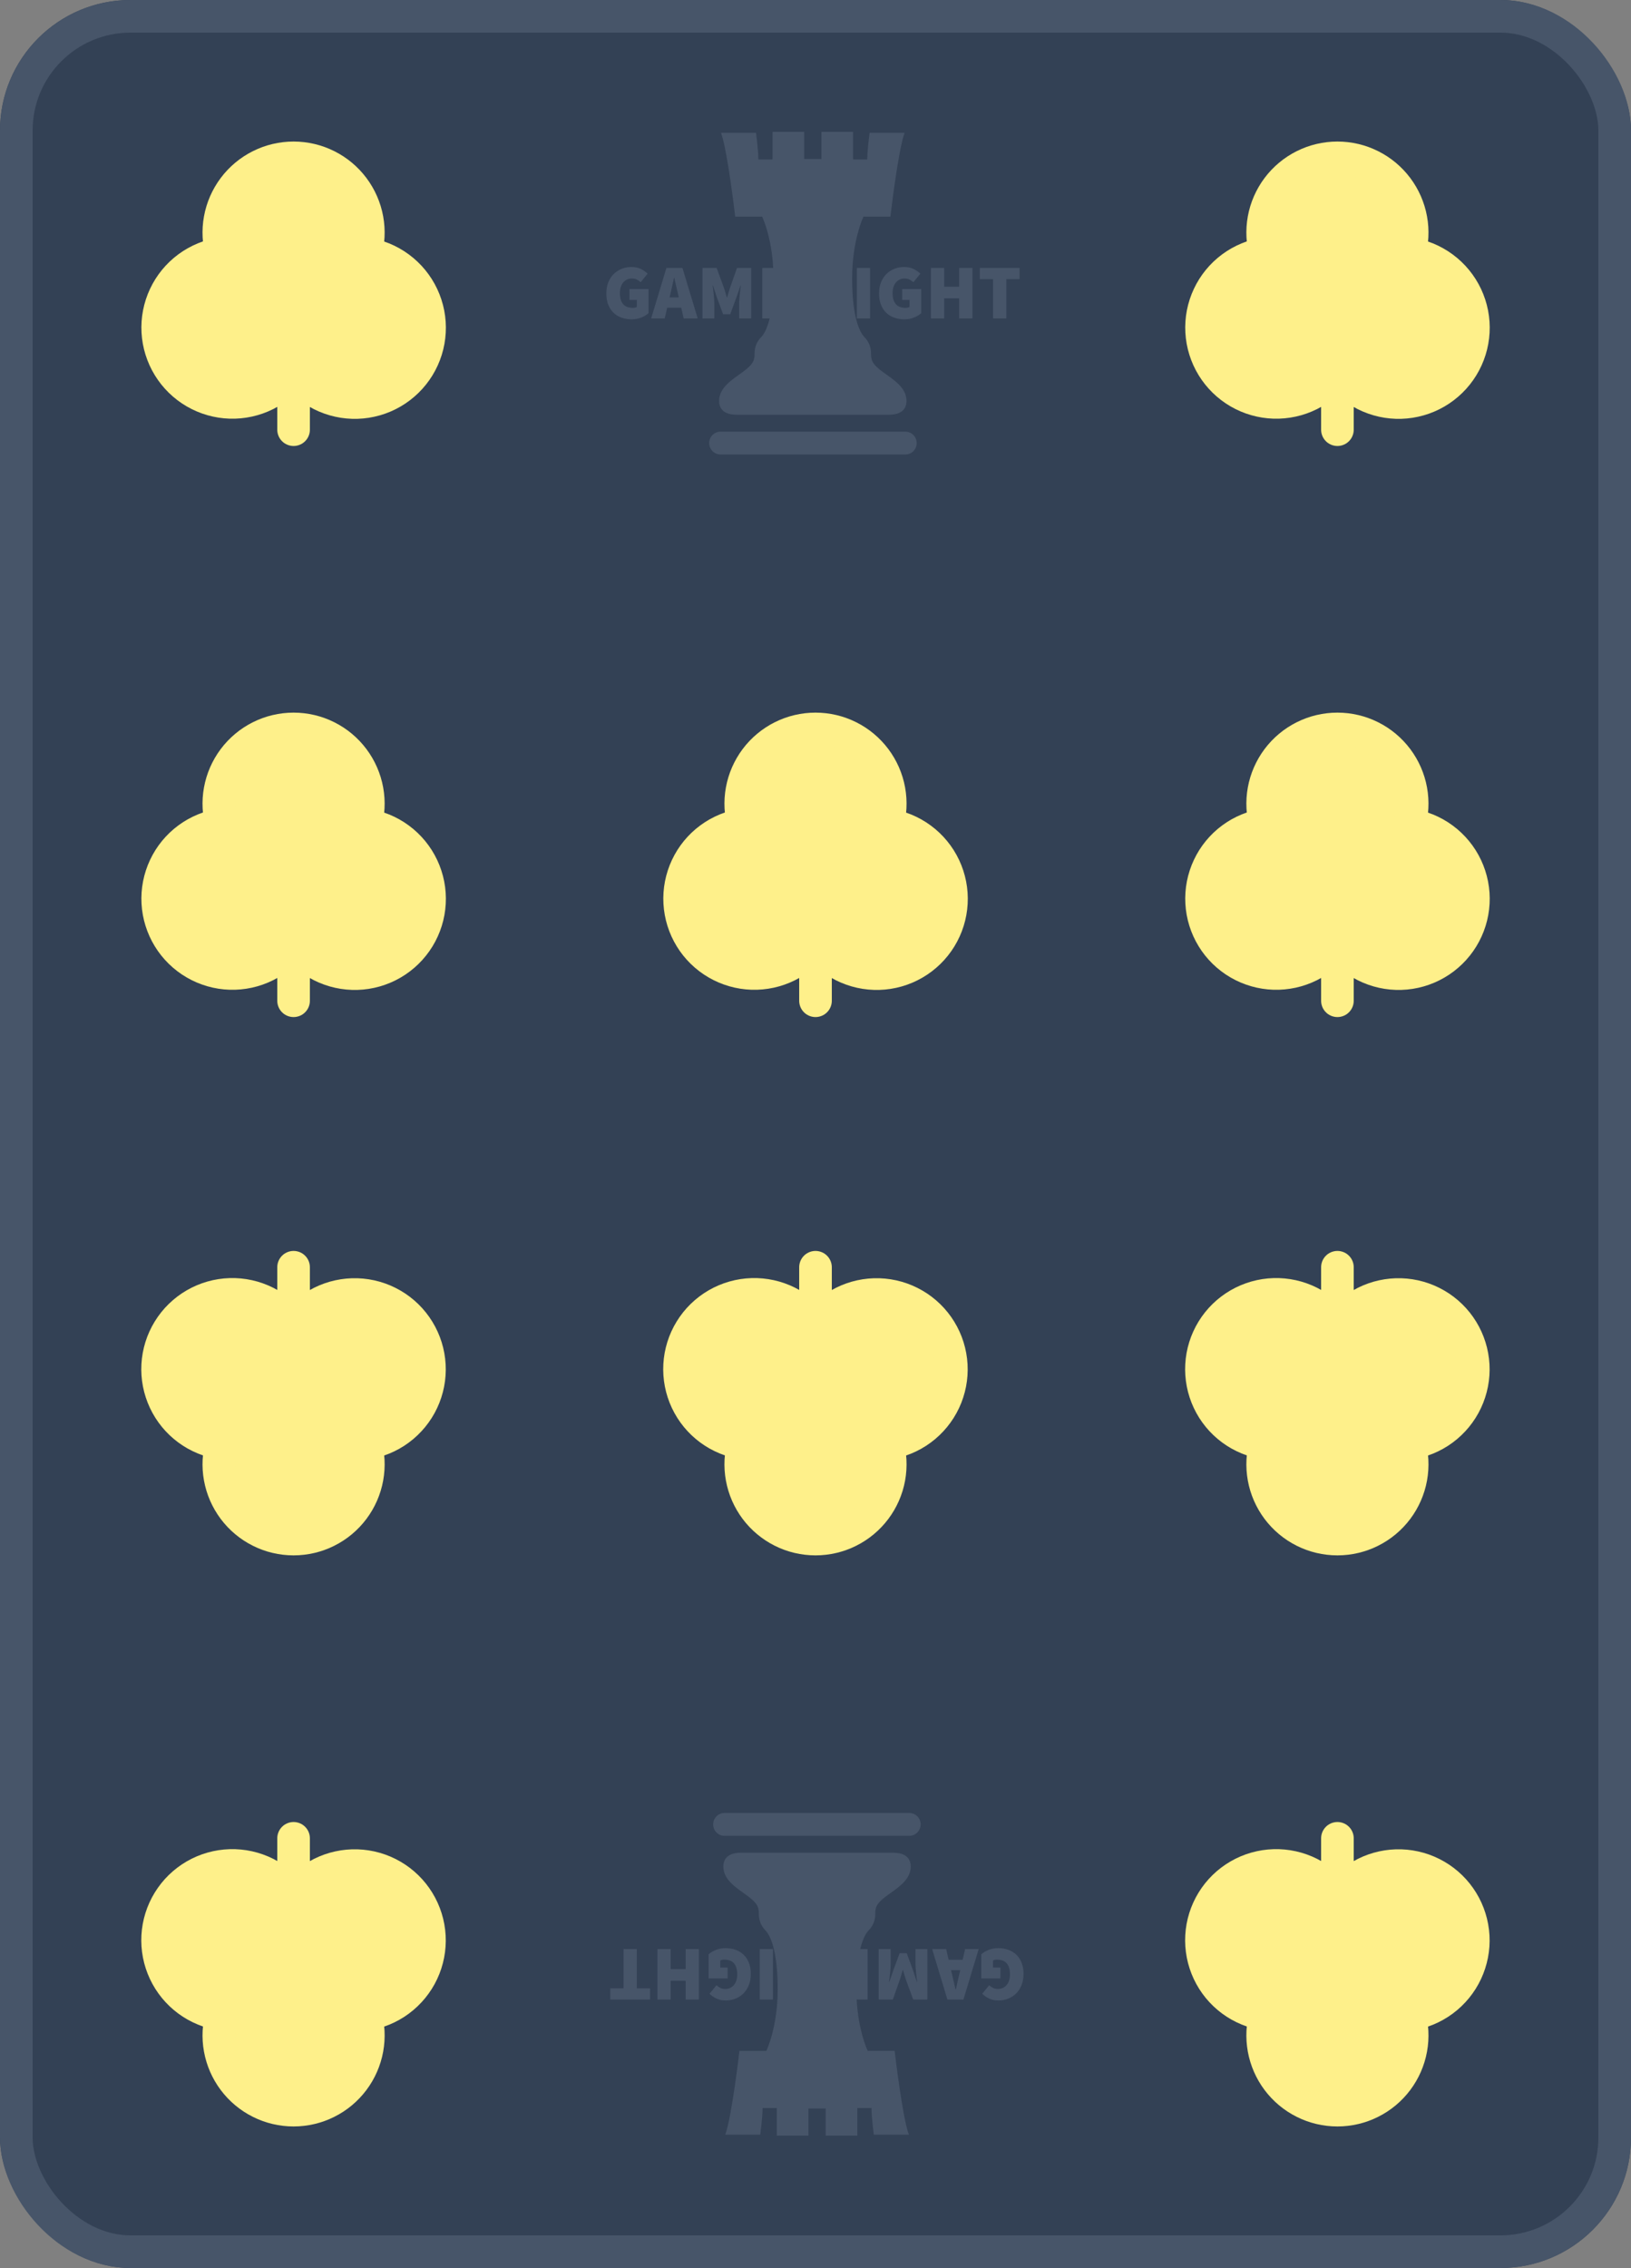 <svg width="200" height="278" viewBox="0 0 200 278" fill="none" xmlns="http://www.w3.org/2000/svg">
<rect x="0" y="0" width="200" height="278" fill="#808080" stroke="none"/>
<g clip-path="url(#clip0_139_7845)">
<rect width="200" height="278" rx="16" fill="#334155"/>
<path d="M44.8 101.083C45.199 99.717 45.273 98.277 45.019 96.877C44.764 95.477 44.187 94.155 43.333 93.017C42.48 91.878 41.372 90.954 40.099 90.318C38.827 89.681 37.423 89.35 36 89.35C34.577 89.35 33.173 89.681 31.901 90.318C30.628 90.954 29.52 91.878 28.667 93.017C27.813 94.155 27.236 95.477 26.981 96.877C26.727 98.277 26.802 99.717 27.2 101.083C25.697 101.299 24.27 101.886 23.05 102.789C21.829 103.693 20.852 104.886 20.207 106.261C19.561 107.636 19.267 109.149 19.352 110.666C19.436 112.182 19.896 113.654 20.69 114.949C21.484 116.244 22.587 117.321 23.901 118.083C25.214 118.846 26.696 119.271 28.214 119.319C29.732 119.367 31.239 119.037 32.598 118.359C33.957 117.681 35.126 116.675 36 115.433C36.872 116.679 38.04 117.688 39.399 118.369C40.758 119.051 42.265 119.384 43.785 119.338C45.305 119.292 46.789 118.869 48.104 118.107C49.42 117.344 50.525 116.267 51.321 114.971C52.116 113.676 52.577 112.203 52.661 110.685C52.746 109.167 52.451 107.651 51.804 106.276C51.158 104.9 50.179 103.706 48.956 102.803C47.733 101.899 46.305 101.314 44.8 101.1V101.083Z" fill="#FEF08A"/>
<path d="M36 115.433V122.667V115.433Z" fill="#FEF08A"/>
<path d="M36 115.433C35.126 116.675 33.957 117.681 32.598 118.359C31.239 119.037 29.732 119.367 28.214 119.319C26.696 119.271 25.214 118.846 23.901 118.083C22.587 117.321 21.484 116.244 20.69 114.949C19.896 113.654 19.436 112.182 19.352 110.666C19.267 109.149 19.561 107.636 20.207 106.261C20.852 104.886 21.829 103.693 23.05 102.789C24.27 101.886 25.697 101.299 27.2 101.083C26.802 99.717 26.727 98.277 26.981 96.877C27.236 95.477 27.813 94.155 28.667 93.017C29.52 91.878 30.628 90.954 31.901 90.318C33.173 89.681 34.577 89.35 36 89.35C37.423 89.35 38.827 89.681 40.099 90.318C41.372 90.954 42.48 91.878 43.333 93.017C44.187 94.155 44.764 95.477 45.019 96.877C45.273 98.277 45.199 99.717 44.8 101.083V101.1C46.305 101.314 47.733 101.899 48.956 102.803C50.179 103.706 51.158 104.9 51.804 106.276C52.451 107.651 52.746 109.167 52.661 110.685C52.577 112.203 52.116 113.676 51.321 114.971C50.525 116.267 49.42 117.344 48.104 118.107C46.789 118.869 45.305 119.292 43.785 119.338C42.265 119.384 40.758 119.051 39.399 118.369C38.04 117.688 36.872 116.679 36 115.433ZM36 115.433V122.667" stroke="#FEF08A" stroke-width="4" stroke-linecap="round" stroke-linejoin="round"/>
<path d="M108.8 101.083C109.198 99.717 109.273 98.277 109.019 96.877C108.764 95.477 108.187 94.155 107.333 93.017C106.479 91.878 105.372 90.954 104.099 90.318C102.827 89.681 101.423 89.35 100 89.35C98.577 89.35 97.173 89.681 95.9 90.318C94.628 90.954 93.52 91.878 92.667 93.017C91.813 94.155 91.236 95.477 90.981 96.877C90.727 98.277 90.802 99.717 91.2 101.083C89.697 101.299 88.27 101.886 87.05 102.789C85.829 103.693 84.852 104.886 84.207 106.261C83.561 107.636 83.267 109.149 83.352 110.666C83.436 112.182 83.896 113.654 84.69 114.949C85.484 116.244 86.587 117.321 87.901 118.083C89.214 118.846 90.696 119.271 92.214 119.319C93.732 119.367 95.239 119.037 96.598 118.359C97.957 117.681 99.126 116.675 100 115.433C100.872 116.679 102.04 117.688 103.399 118.369C104.758 119.051 106.265 119.384 107.785 119.338C109.305 119.292 110.789 118.869 112.104 118.107C113.42 117.344 114.525 116.267 115.321 114.971C116.116 113.676 116.577 112.203 116.661 110.685C116.746 109.167 116.451 107.651 115.805 106.276C115.158 104.9 114.179 103.706 112.956 102.803C111.733 101.899 110.305 101.314 108.8 101.1V101.083Z" fill="#FEF08A"/>
<path d="M100 115.433V122.667V115.433Z" fill="#FEF08A"/>
<path d="M100 115.433C99.126 116.675 97.957 117.681 96.598 118.359C95.239 119.037 93.732 119.367 92.214 119.319C90.696 119.271 89.214 118.846 87.901 118.083C86.587 117.321 85.484 116.244 84.69 114.949C83.896 113.654 83.436 112.182 83.352 110.666C83.267 109.149 83.561 107.636 84.207 106.261C84.852 104.886 85.829 103.693 87.05 102.789C88.27 101.886 89.697 101.299 91.2 101.083C90.802 99.717 90.727 98.277 90.981 96.877C91.236 95.477 91.813 94.155 92.667 93.017C93.52 91.878 94.628 90.954 95.9 90.318C97.173 89.681 98.577 89.35 100 89.35C101.423 89.35 102.827 89.681 104.099 90.318C105.372 90.954 106.479 91.878 107.333 93.017C108.187 94.155 108.764 95.477 109.019 96.877C109.273 98.277 109.198 99.717 108.8 101.083V101.1C110.305 101.314 111.733 101.899 112.956 102.803C114.179 103.706 115.158 104.9 115.805 106.276C116.451 107.651 116.746 109.167 116.661 110.685C116.577 112.203 116.116 113.676 115.321 114.971C114.525 116.267 113.42 117.344 112.104 118.107C110.789 118.869 109.305 119.292 107.785 119.338C106.265 119.384 104.758 119.051 103.399 118.369C102.04 117.688 100.872 116.679 100 115.433ZM100 115.433V122.667" stroke="#FEF08A" stroke-width="4" stroke-linecap="round" stroke-linejoin="round"/>
<path d="M172.8 101.083C173.198 99.717 173.273 98.277 173.019 96.877C172.764 95.477 172.187 94.155 171.333 93.017C170.479 91.878 169.372 90.954 168.099 90.318C166.827 89.681 165.423 89.35 164 89.35C162.577 89.35 161.173 89.681 159.901 90.318C158.628 90.954 157.521 91.878 156.667 93.017C155.813 94.155 155.236 95.477 154.981 96.877C154.727 98.277 154.802 99.717 155.2 101.083C153.697 101.299 152.271 101.886 151.05 102.789C149.829 103.693 148.852 104.886 148.207 106.261C147.561 107.636 147.267 109.149 147.352 110.666C147.436 112.182 147.896 113.654 148.69 114.949C149.484 116.244 150.587 117.321 151.901 118.083C153.214 118.846 154.696 119.271 156.214 119.319C157.732 119.367 159.239 119.037 160.598 118.359C161.957 117.681 163.126 116.675 164 115.433C164.872 116.679 166.04 117.688 167.399 118.369C168.758 119.051 170.265 119.384 171.785 119.338C173.305 119.292 174.789 118.869 176.104 118.107C177.42 117.344 178.525 116.267 179.321 114.971C180.116 113.676 180.577 112.203 180.661 110.685C180.746 109.167 180.451 107.651 179.805 106.276C179.158 104.9 178.179 103.706 176.956 102.803C175.733 101.899 174.305 101.314 172.8 101.1V101.083Z" fill="#FEF08A"/>
<path d="M164 115.433V122.667V115.433Z" fill="#FEF08A"/>
<path d="M164 115.433C163.126 116.675 161.957 117.681 160.598 118.359C159.239 119.037 157.732 119.367 156.214 119.319C154.696 119.271 153.214 118.846 151.901 118.083C150.587 117.321 149.484 116.244 148.69 114.949C147.896 113.654 147.436 112.182 147.352 110.666C147.267 109.149 147.561 107.636 148.207 106.261C148.852 104.886 149.829 103.693 151.05 102.789C152.271 101.886 153.697 101.299 155.2 101.083C154.802 99.717 154.727 98.277 154.981 96.877C155.236 95.477 155.813 94.155 156.667 93.017C157.521 91.878 158.628 90.954 159.901 90.318C161.173 89.681 162.577 89.35 164 89.35C165.423 89.35 166.827 89.681 168.099 90.318C169.372 90.954 170.479 91.878 171.333 93.017C172.187 94.155 172.764 95.477 173.019 96.877C173.273 98.277 173.198 99.717 172.8 101.083V101.1C174.305 101.314 175.733 101.899 176.956 102.803C178.179 103.706 179.158 104.9 179.805 106.276C180.451 107.651 180.746 109.167 180.661 110.685C180.577 112.203 180.116 113.676 179.321 114.971C178.525 116.267 177.42 117.344 176.104 118.107C174.789 118.869 173.305 119.292 171.785 119.338C170.265 119.384 168.758 119.051 167.399 118.369C166.04 117.688 164.872 116.679 164 115.433ZM164 115.433V122.667" stroke="#FEF08A" stroke-width="4" stroke-linecap="round" stroke-linejoin="round"/>
<path d="M44.8 31.083C45.199 29.717 45.273 28.277 45.019 26.877C44.764 25.477 44.187 24.155 43.333 23.017C42.48 21.878 41.372 20.954 40.099 20.318C38.827 19.681 37.423 19.35 36 19.35C34.577 19.35 33.173 19.681 31.901 20.318C30.628 20.954 29.52 21.878 28.667 23.017C27.813 24.155 27.236 25.477 26.981 26.877C26.727 28.277 26.802 29.717 27.2 31.083C25.697 31.299 24.27 31.886 23.05 32.789C21.829 33.693 20.852 34.886 20.207 36.261C19.561 37.636 19.267 39.149 19.352 40.666C19.436 42.182 19.896 43.654 20.69 44.949C21.484 46.243 22.587 47.321 23.901 48.084C25.214 48.846 26.696 49.271 28.214 49.319C29.732 49.367 31.239 49.037 32.598 48.359C33.957 47.681 35.126 46.675 36 45.433C36.872 46.679 38.04 47.688 39.399 48.369C40.758 49.051 42.265 49.384 43.785 49.338C45.305 49.292 46.789 48.869 48.104 48.107C49.42 47.344 50.525 46.267 51.321 44.971C52.116 43.676 52.577 42.203 52.661 40.685C52.746 39.167 52.451 37.651 51.804 36.276C51.158 34.9 50.179 33.706 48.956 32.803C47.733 31.899 46.305 31.314 44.8 31.1V31.083Z" fill="#FEF08A"/>
<path d="M36 45.433V52.667V45.433Z" fill="#FEF08A"/>
<path d="M36 45.433C35.126 46.675 33.957 47.681 32.598 48.359C31.239 49.037 29.732 49.367 28.214 49.319C26.696 49.271 25.214 48.846 23.901 48.084C22.587 47.321 21.484 46.243 20.69 44.949C19.896 43.654 19.436 42.182 19.352 40.666C19.267 39.149 19.561 37.636 20.207 36.261C20.852 34.886 21.829 33.693 23.05 32.789C24.27 31.886 25.697 31.299 27.2 31.083C26.802 29.717 26.727 28.277 26.981 26.877C27.236 25.477 27.813 24.155 28.667 23.017C29.52 21.878 30.628 20.954 31.901 20.318C33.173 19.681 34.577 19.35 36 19.35C37.423 19.35 38.827 19.681 40.099 20.318C41.372 20.954 42.48 21.878 43.333 23.017C44.187 24.155 44.764 25.477 45.019 26.877C45.273 28.277 45.199 29.717 44.8 31.083V31.1C46.305 31.314 47.733 31.899 48.956 32.803C50.179 33.706 51.158 34.9 51.804 36.276C52.451 37.651 52.746 39.167 52.661 40.685C52.577 42.203 52.116 43.676 51.321 44.971C50.525 46.267 49.42 47.344 48.104 48.107C46.789 48.869 45.305 49.292 43.785 49.338C42.265 49.384 40.758 49.051 39.399 48.369C38.04 47.688 36.872 46.679 36 45.433ZM36 45.433V52.667" stroke="#FEF08A" stroke-width="4" stroke-linecap="round" stroke-linejoin="round"/>
<path d="M172.8 31.083C173.198 29.717 173.273 28.277 173.019 26.877C172.764 25.477 172.187 24.155 171.333 23.017C170.479 21.878 169.372 20.954 168.099 20.318C166.827 19.681 165.423 19.35 164 19.35C162.577 19.35 161.173 19.681 159.901 20.318C158.628 20.954 157.521 21.878 156.667 23.017C155.813 24.155 155.236 25.477 154.981 26.877C154.727 28.277 154.802 29.717 155.2 31.083C153.697 31.299 152.271 31.886 151.05 32.789C149.829 33.693 148.852 34.886 148.207 36.261C147.561 37.636 147.267 39.149 147.352 40.666C147.436 42.182 147.896 43.654 148.69 44.949C149.484 46.243 150.587 47.321 151.901 48.084C153.214 48.846 154.696 49.271 156.214 49.319C157.732 49.367 159.239 49.037 160.598 48.359C161.957 47.681 163.126 46.675 164 45.433C164.872 46.679 166.04 47.688 167.399 48.369C168.758 49.051 170.265 49.384 171.785 49.338C173.305 49.292 174.789 48.869 176.104 48.107C177.42 47.344 178.525 46.267 179.321 44.971C180.116 43.676 180.577 42.203 180.661 40.685C180.746 39.167 180.451 37.651 179.805 36.276C179.158 34.9 178.179 33.706 176.956 32.803C175.733 31.899 174.305 31.314 172.8 31.1V31.083Z" fill="#FEF08A"/>
<path d="M164 45.433V52.667V45.433Z" fill="#FEF08A"/>
<path d="M164 45.433C163.126 46.675 161.957 47.681 160.598 48.359C159.239 49.037 157.732 49.367 156.214 49.319C154.696 49.271 153.214 48.846 151.901 48.084C150.587 47.321 149.484 46.243 148.69 44.949C147.896 43.654 147.436 42.182 147.352 40.666C147.267 39.149 147.561 37.636 148.207 36.261C148.852 34.886 149.829 33.693 151.05 32.789C152.271 31.886 153.697 31.299 155.2 31.083C154.802 29.717 154.727 28.277 154.981 26.877C155.236 25.477 155.813 24.155 156.667 23.017C157.521 21.878 158.628 20.954 159.901 20.318C161.173 19.681 162.577 19.35 164 19.35C165.423 19.35 166.827 19.681 168.099 20.318C169.372 20.954 170.479 21.878 171.333 23.017C172.187 24.155 172.764 25.477 173.019 26.877C173.273 28.277 173.198 29.717 172.8 31.083V31.1C174.305 31.314 175.733 31.899 176.956 32.803C178.179 33.706 179.158 34.9 179.805 36.276C180.451 37.651 180.746 39.167 180.661 40.685C180.577 42.203 180.116 43.676 179.321 44.971C178.525 46.267 177.42 47.344 176.104 48.107C174.789 48.869 173.305 49.292 171.785 49.338C170.265 49.384 168.758 49.051 167.399 48.369C166.04 47.688 164.872 46.679 164 45.433ZM164 45.433V52.667" stroke="#FEF08A" stroke-width="4" stroke-linecap="round" stroke-linejoin="round"/>
<g clip-path="url(#clip1_139_7845)">
<g clip-path="url(#clip2_139_7845)">
<g clip-path="url(#clip3_139_7845)">
<g clip-path="url(#clip4_139_7845)">
<g clip-path="url(#clip5_139_7845)">
<g clip-path="url(#clip6_139_7845)">
<g clip-path="url(#clip7_139_7845)">
<g clip-path="url(#clip8_139_7845)">
<g clip-path="url(#clip9_139_7845)">
<g clip-path="url(#clip10_139_7845)">
<g clip-path="url(#clip11_139_7845)">
<path d="M77.449 39.142C77.02 39.142 76.617 39.076 76.239 38.946C75.861 38.816 75.533 38.62 75.253 38.356C74.972 38.093 74.752 37.764 74.592 37.368C74.43 36.971 74.35 36.51 74.35 35.983C74.35 35.463 74.432 35.001 74.596 34.598C74.759 34.196 74.982 33.856 75.263 33.58C75.542 33.304 75.868 33.094 76.239 32.948C76.611 32.802 77.001 32.729 77.411 32.729C77.864 32.729 78.257 32.81 78.588 32.971C78.918 33.133 79.193 33.325 79.414 33.547L78.563 34.594C78.412 34.461 78.254 34.351 78.087 34.265C77.92 34.18 77.713 34.137 77.468 34.137C77.26 34.137 77.068 34.178 76.891 34.261C76.715 34.343 76.561 34.461 76.428 34.613C76.296 34.765 76.194 34.952 76.122 35.174C76.049 35.396 76.013 35.647 76.013 35.926C76.013 36.51 76.142 36.957 76.4 37.267C76.658 37.578 77.064 37.734 77.619 37.734C77.707 37.734 77.794 37.724 77.879 37.705C77.964 37.686 78.034 37.657 78.091 37.62V36.763H77.184V35.431H79.527V38.381C79.307 38.59 79.014 38.769 78.648 38.917C78.283 39.067 77.883 39.142 77.449 39.142ZM82.21 36.021L82.106 36.449H83.24L83.136 36.021C83.06 35.723 82.985 35.4 82.909 35.051C82.834 34.702 82.758 34.372 82.683 34.061H82.645C82.575 34.378 82.504 34.709 82.431 35.054C82.359 35.401 82.286 35.723 82.21 36.021ZM81.511 39.028H79.848L81.719 32.843H83.684L85.555 39.028H83.835L83.533 37.715H81.813L81.511 39.028ZM87.595 39.028H86.138V32.843H87.879L88.804 35.374C88.861 35.545 88.915 35.723 88.965 35.907C89.015 36.091 89.069 36.275 89.126 36.459H89.162C89.219 36.275 89.274 36.091 89.324 35.907C89.373 35.723 89.427 35.545 89.485 35.374L90.373 32.843H92.111V39.028H90.637V37.201C90.637 37.042 90.645 36.868 90.66 36.678C90.676 36.487 90.694 36.292 90.713 36.092C90.732 35.892 90.754 35.698 90.779 35.507C90.803 35.317 90.825 35.146 90.845 34.993H90.807L90.295 36.478L89.539 38.523H88.672L87.916 36.478L87.425 34.993H87.387C87.405 35.146 87.427 35.317 87.453 35.507C87.479 35.698 87.501 35.892 87.519 36.092C87.538 36.292 87.555 36.487 87.57 36.678C87.587 36.868 87.595 37.042 87.595 37.201V39.028ZM97.532 39.028H93.469V32.843H97.437V34.213H95.094V35.184H97.097V36.554H95.094V37.657H97.532V39.028ZM100.272 39.028H98.722V32.843H100.385L101.745 35.602L102.331 36.992H102.369C102.35 36.827 102.328 36.646 102.303 36.449C102.278 36.253 102.256 36.051 102.237 35.844C102.218 35.639 102.201 35.432 102.186 35.226C102.169 35.02 102.161 34.822 102.161 34.632V32.843H103.71V39.028H102.048L100.687 36.259L100.102 34.879H100.064C100.102 35.235 100.146 35.621 100.196 36.04C100.246 36.459 100.272 36.858 100.272 37.239V39.028ZM106.696 39.028H105.071V32.843H106.696V39.028ZM110.89 39.142C110.462 39.142 110.059 39.076 109.681 38.946C109.303 38.816 108.974 38.62 108.693 38.356C108.413 38.093 108.193 37.764 108.032 37.368C107.872 36.971 107.792 36.51 107.792 35.983C107.792 35.463 107.874 35.001 108.037 34.598C108.201 34.196 108.423 33.856 108.702 33.58C108.983 33.304 109.31 33.094 109.681 32.948C110.053 32.802 110.443 32.729 110.853 32.729C111.306 32.729 111.698 32.81 112.028 32.971C112.359 33.133 112.635 33.325 112.856 33.547L112.005 34.594C111.854 34.461 111.695 34.351 111.527 34.265C111.361 34.18 111.155 34.137 110.909 34.137C110.702 34.137 110.509 34.178 110.333 34.261C110.157 34.343 110.002 34.461 109.87 34.613C109.738 34.765 109.635 34.952 109.562 35.174C109.49 35.396 109.454 35.647 109.454 35.926C109.454 36.51 109.584 36.957 109.842 37.267C110.1 37.578 110.506 37.734 111.061 37.734C111.149 37.734 111.235 37.724 111.319 37.705C111.405 37.686 111.476 37.657 111.533 37.62V36.763H110.626V35.431H112.969V38.381C112.748 38.59 112.456 38.769 112.09 38.917C111.725 39.067 111.325 39.142 110.89 39.142ZM115.782 39.028H114.157V32.843H115.782V35.146H117.615V32.843H119.24V39.028H117.615V36.573H115.782V39.028ZM123.397 39.028H121.772V34.213H120.147V32.843H125.022V34.213H123.397V39.028Z" fill="#475569"/>
</g>
</g>
</g>
</g>
</g>
</g>
</g>
<mask id="mask0_139_7845" style="mask-type:luminance" maskUnits="userSpaceOnUse" x="68" y="11" width="66" height="52">
<path d="M133.352 11.556H68V62.349H133.352V11.556Z" fill="white"/>
<path d="M127.557 31.215H71.814V40.656H127.557V31.215Z" fill="black"/>
</mask>
<g mask="url(#mask0_139_7845)">
<g clip-path="url(#clip12_139_7845)">
<path d="M108.316 45.637C106.924 44.644 106.809 44.119 106.809 43.363C106.809 42.606 106.577 41.903 105.998 41.32C105.421 40.736 104.491 38.867 104.491 34.139C104.491 29.41 105.883 26.552 105.883 26.552H109.187C109.187 26.552 110.113 18.495 110.924 16.277H106.636C106.636 16.277 106.347 18.38 106.347 19.547H104.608V16.161H100.725V19.489H98.613V16.161H94.729V19.547H92.992C92.992 18.38 92.704 16.278 92.704 16.278H88.413C89.225 18.496 90.152 26.552 90.152 26.552H93.456C93.456 26.552 94.848 29.411 94.848 34.139C94.848 38.867 93.92 40.737 93.341 41.32C92.761 41.903 92.528 42.606 92.528 43.363C92.528 44.12 92.413 44.645 91.02 45.638C89.632 46.63 88.181 47.565 88.181 49.14C88.181 50.716 89.69 50.836 90.327 50.836H109.012C109.649 50.836 111.158 50.716 111.158 49.14C111.158 47.565 109.706 46.63 108.316 45.637Z" fill="#475569"/>
<path d="M88.355 55.71C87.987 55.71 87.633 55.563 87.372 55.301C87.111 55.039 86.964 54.683 86.964 54.312C86.964 53.94 87.11 53.583 87.371 53.32C87.632 53.057 87.986 52.91 88.355 52.91H111.016C111.199 52.909 111.38 52.946 111.549 53.016C111.718 53.086 111.871 53.19 112.001 53.32C112.13 53.45 112.233 53.605 112.302 53.775C112.372 53.945 112.408 54.127 112.408 54.312C112.408 54.496 112.372 54.678 112.302 54.847C112.232 55.017 112.129 55.172 112 55.301C111.87 55.431 111.717 55.534 111.548 55.604C111.379 55.674 111.198 55.71 111.016 55.71H88.355Z" fill="#475569"/>
</g>
</g>
</g>
</g>
</g>
</g>
<path d="M155.2 176.917C154.802 178.283 154.727 179.723 154.981 181.123C155.236 182.523 155.813 183.845 156.667 184.983C157.521 186.122 158.628 187.046 159.901 187.682C161.173 188.319 162.577 188.65 164 188.65C165.423 188.65 166.827 188.319 168.099 187.682C169.372 187.046 170.479 186.122 171.333 184.983C172.187 183.845 172.764 182.523 173.019 181.123C173.273 179.723 173.198 178.283 172.8 176.917C174.303 176.701 175.729 176.114 176.95 175.211C178.171 174.307 179.148 173.114 179.793 171.739C180.439 170.364 180.733 168.851 180.648 167.334C180.564 165.818 180.104 164.346 179.31 163.051C178.516 161.756 177.413 160.679 176.099 159.917C174.786 159.154 173.304 158.729 171.786 158.681C170.268 158.633 168.761 158.963 167.402 159.641C166.043 160.319 164.874 161.325 164 162.567C163.128 161.321 161.96 160.312 160.601 159.631C159.242 158.949 157.735 158.616 156.215 158.662C154.695 158.708 153.211 159.131 151.896 159.893C150.58 160.656 149.475 161.733 148.679 163.029C147.884 164.324 147.423 165.797 147.339 167.315C147.254 168.833 147.549 170.349 148.195 171.724C148.842 173.1 149.821 174.294 151.044 175.197C152.267 176.101 153.695 176.686 155.2 176.9V176.917Z" fill="#FEF08A"/>
<path d="M164 162.567V155.333V162.567Z" fill="#FEF08A"/>
<path d="M164 162.567C164.874 161.325 166.043 160.319 167.402 159.641C168.761 158.963 170.268 158.633 171.786 158.681C173.304 158.729 174.786 159.154 176.099 159.917C177.413 160.679 178.516 161.756 179.31 163.051C180.104 164.346 180.564 165.818 180.648 167.334C180.733 168.851 180.439 170.364 179.793 171.739C179.148 173.114 178.171 174.307 176.95 175.211C175.729 176.114 174.303 176.701 172.8 176.917C173.198 178.283 173.273 179.723 173.019 181.123C172.764 182.523 172.187 183.845 171.333 184.983C170.479 186.122 169.372 187.046 168.099 187.682C166.827 188.319 165.423 188.65 164 188.65C162.577 188.65 161.173 188.319 159.901 187.682C158.628 187.046 157.521 186.122 156.667 184.983C155.813 183.845 155.236 182.523 154.981 181.123C154.727 179.723 154.802 178.283 155.2 176.917V176.9C153.695 176.686 152.267 176.101 151.044 175.197C149.821 174.294 148.842 173.1 148.195 171.724C147.549 170.349 147.254 168.833 147.339 167.315C147.423 165.797 147.884 164.324 148.679 163.029C149.475 161.733 150.58 160.656 151.896 159.893C153.211 159.131 154.695 158.708 156.215 158.662C157.735 158.616 159.242 158.949 160.601 159.631C161.96 160.312 163.128 161.321 164 162.567ZM164 162.567V155.333" stroke="#FEF08A" stroke-width="4" stroke-linecap="round" stroke-linejoin="round"/>
<path d="M91.2 176.917C90.802 178.283 90.727 179.723 90.981 181.123C91.236 182.523 91.813 183.845 92.667 184.983C93.52 186.122 94.628 187.046 95.9 187.682C97.173 188.319 98.577 188.65 100 188.65C101.423 188.65 102.827 188.319 104.099 187.682C105.372 187.046 106.479 186.122 107.333 184.983C108.187 183.845 108.764 182.523 109.019 181.123C109.273 179.723 109.198 178.283 108.8 176.917C110.303 176.701 111.729 176.114 112.95 175.211C114.171 174.307 115.148 173.114 115.793 171.739C116.439 170.364 116.733 168.851 116.648 167.334C116.564 165.818 116.104 164.346 115.31 163.051C114.516 161.756 113.413 160.679 112.099 159.917C110.786 159.154 109.304 158.729 107.786 158.681C106.268 158.633 104.761 158.963 103.402 159.641C102.043 160.319 100.874 161.325 100 162.567C99.128 161.321 97.96 160.312 96.601 159.631C95.242 158.949 93.735 158.616 92.215 158.662C90.695 158.708 89.211 159.131 87.896 159.893C86.58 160.656 85.475 161.733 84.68 163.029C83.884 164.324 83.423 165.797 83.339 167.315C83.254 168.833 83.549 170.349 84.195 171.724C84.842 173.1 85.821 174.294 87.044 175.197C88.267 176.101 89.695 176.686 91.2 176.9V176.917Z" fill="#FEF08A"/>
<path d="M100 162.567V155.333V162.567Z" fill="#FEF08A"/>
<path d="M100 162.567C100.874 161.325 102.043 160.319 103.402 159.641C104.761 158.963 106.268 158.633 107.786 158.681C109.304 158.729 110.786 159.154 112.099 159.917C113.413 160.679 114.516 161.756 115.31 163.051C116.104 164.346 116.564 165.818 116.648 167.334C116.733 168.851 116.439 170.364 115.793 171.739C115.148 173.114 114.171 174.307 112.95 175.211C111.729 176.114 110.303 176.701 108.8 176.917C109.198 178.283 109.273 179.723 109.019 181.123C108.764 182.523 108.187 183.845 107.333 184.983C106.479 186.122 105.372 187.046 104.099 187.682C102.827 188.319 101.423 188.65 100 188.65C98.577 188.65 97.173 188.319 95.9 187.682C94.628 187.046 93.52 186.122 92.667 184.983C91.813 183.845 91.236 182.523 90.981 181.123C90.727 179.723 90.802 178.283 91.2 176.917V176.9C89.695 176.686 88.267 176.101 87.044 175.197C85.821 174.294 84.842 173.1 84.195 171.724C83.549 170.349 83.254 168.833 83.339 167.315C83.423 165.797 83.884 164.324 84.68 163.029C85.475 161.733 86.58 160.656 87.896 159.893C89.211 159.131 90.695 158.708 92.215 158.662C93.735 158.616 95.242 158.949 96.601 159.631C97.96 160.312 99.128 161.321 100 162.567ZM100 162.567V155.333" stroke="#FEF08A" stroke-width="4" stroke-linecap="round" stroke-linejoin="round"/>
<path d="M27.2 176.917C26.802 178.283 26.727 179.723 26.981 181.123C27.236 182.523 27.813 183.845 28.667 184.983C29.52 186.122 30.628 187.046 31.901 187.682C33.173 188.319 34.577 188.65 36 188.65C37.423 188.65 38.827 188.319 40.099 187.682C41.372 187.046 42.48 186.122 43.333 184.983C44.187 183.845 44.764 182.523 45.019 181.123C45.273 179.723 45.199 178.283 44.8 176.917C46.303 176.701 47.73 176.114 48.95 175.211C50.171 174.307 51.148 173.114 51.793 171.739C52.439 170.364 52.733 168.851 52.648 167.334C52.564 165.818 52.104 164.346 51.31 163.051C50.516 161.756 49.413 160.679 48.099 159.917C46.786 159.154 45.304 158.729 43.786 158.681C42.268 158.633 40.761 158.963 39.402 159.641C38.043 160.319 36.874 161.325 36 162.567C35.128 161.321 33.96 160.312 32.601 159.631C31.242 158.949 29.735 158.616 28.215 158.662C26.695 158.708 25.211 159.131 23.896 159.893C22.58 160.656 21.475 161.733 20.68 163.029C19.884 164.324 19.423 165.797 19.339 167.315C19.254 168.833 19.549 170.349 20.195 171.724C20.842 173.1 21.821 174.294 23.044 175.197C24.267 176.101 25.695 176.686 27.2 176.9V176.917Z" fill="#FEF08A"/>
<path d="M36 162.567V155.333V162.567Z" fill="#FEF08A"/>
<path d="M36 162.567C36.874 161.325 38.043 160.319 39.402 159.641C40.761 158.963 42.268 158.633 43.786 158.681C45.304 158.729 46.786 159.154 48.099 159.917C49.413 160.679 50.516 161.756 51.31 163.051C52.104 164.346 52.564 165.818 52.648 167.334C52.733 168.851 52.439 170.364 51.793 171.739C51.148 173.114 50.171 174.307 48.95 175.211C47.73 176.114 46.303 176.701 44.8 176.917C45.199 178.283 45.273 179.723 45.019 181.123C44.764 182.523 44.187 183.845 43.333 184.983C42.48 186.122 41.372 187.046 40.099 187.682C38.827 188.319 37.423 188.65 36 188.65C34.577 188.65 33.173 188.319 31.901 187.682C30.628 187.046 29.52 186.122 28.667 184.983C27.813 183.845 27.236 182.523 26.981 181.123C26.727 179.723 26.802 178.283 27.2 176.917V176.9C25.695 176.686 24.267 176.101 23.044 175.197C21.821 174.294 20.842 173.1 20.195 171.724C19.549 170.349 19.254 168.833 19.339 167.315C19.423 165.797 19.884 164.324 20.68 163.029C21.475 161.733 22.58 160.656 23.896 159.893C25.211 159.131 26.695 158.708 28.215 158.662C29.735 158.616 31.242 158.949 32.601 159.631C33.96 160.312 35.128 161.321 36 162.567ZM36 162.567V155.333" stroke="#FEF08A" stroke-width="4" stroke-linecap="round" stroke-linejoin="round"/>
<path d="M155.2 246.917C154.802 248.283 154.727 249.723 154.981 251.123C155.236 252.523 155.813 253.845 156.667 254.983C157.521 256.122 158.628 257.046 159.901 257.682C161.173 258.319 162.577 258.65 164 258.65C165.423 258.65 166.827 258.319 168.099 257.682C169.372 257.046 170.479 256.122 171.333 254.983C172.187 253.845 172.764 252.523 173.019 251.123C173.273 249.723 173.198 248.283 172.8 246.917C174.303 246.701 175.729 246.114 176.95 245.211C178.171 244.307 179.148 243.114 179.793 241.739C180.439 240.364 180.733 238.851 180.648 237.334C180.564 235.818 180.104 234.346 179.31 233.051C178.516 231.756 177.413 230.679 176.099 229.917C174.786 229.154 173.304 228.729 171.786 228.681C170.268 228.633 168.761 228.963 167.402 229.641C166.043 230.319 164.874 231.325 164 232.567C163.128 231.321 161.96 230.312 160.601 229.631C159.242 228.949 157.735 228.616 156.215 228.662C154.695 228.708 153.211 229.131 151.896 229.893C150.58 230.656 149.475 231.733 148.679 233.029C147.884 234.324 147.423 235.797 147.339 237.315C147.254 238.833 147.549 240.349 148.195 241.724C148.842 243.1 149.821 244.294 151.044 245.197C152.267 246.101 153.695 246.686 155.2 246.9V246.917Z" fill="#FEF08A"/>
<path d="M164 232.567V225.333V232.567Z" fill="#FEF08A"/>
<path d="M164 232.567C164.874 231.325 166.043 230.319 167.402 229.641C168.761 228.963 170.268 228.633 171.786 228.681C173.304 228.729 174.786 229.154 176.099 229.917C177.413 230.679 178.516 231.756 179.31 233.051C180.104 234.346 180.564 235.818 180.648 237.334C180.733 238.851 180.439 240.364 179.793 241.739C179.148 243.114 178.171 244.307 176.95 245.211C175.729 246.114 174.303 246.701 172.8 246.917C173.198 248.283 173.273 249.723 173.019 251.123C172.764 252.523 172.187 253.845 171.333 254.983C170.479 256.122 169.372 257.046 168.099 257.682C166.827 258.319 165.423 258.65 164 258.65C162.577 258.65 161.173 258.319 159.901 257.682C158.628 257.046 157.521 256.122 156.667 254.983C155.813 253.845 155.236 252.523 154.981 251.123C154.727 249.723 154.802 248.283 155.2 246.917V246.9C153.695 246.686 152.267 246.101 151.044 245.197C149.821 244.294 148.842 243.1 148.195 241.724C147.549 240.349 147.254 238.833 147.339 237.315C147.423 235.797 147.884 234.324 148.679 233.029C149.475 231.733 150.58 230.656 151.896 229.893C153.211 229.131 154.695 228.708 156.215 228.662C157.735 228.616 159.242 228.949 160.601 229.631C161.96 230.312 163.128 231.321 164 232.567ZM164 232.567V225.333" stroke="#FEF08A" stroke-width="4" stroke-linecap="round" stroke-linejoin="round"/>
<path d="M27.2 246.917C26.802 248.283 26.727 249.723 26.981 251.123C27.236 252.523 27.813 253.845 28.667 254.983C29.52 256.122 30.628 257.046 31.901 257.682C33.173 258.319 34.577 258.65 36 258.65C37.423 258.65 38.827 258.319 40.099 257.682C41.372 257.046 42.48 256.122 43.333 254.983C44.187 253.845 44.764 252.523 45.019 251.123C45.273 249.723 45.199 248.283 44.8 246.917C46.303 246.701 47.73 246.114 48.95 245.211C50.171 244.307 51.148 243.114 51.793 241.739C52.439 240.364 52.733 238.851 52.648 237.334C52.564 235.818 52.104 234.346 51.31 233.051C50.516 231.756 49.413 230.679 48.099 229.917C46.786 229.154 45.304 228.729 43.786 228.681C42.268 228.633 40.761 228.963 39.402 229.641C38.043 230.319 36.874 231.325 36 232.567C35.128 231.321 33.96 230.312 32.601 229.631C31.242 228.949 29.735 228.616 28.215 228.662C26.695 228.708 25.211 229.131 23.896 229.893C22.58 230.656 21.475 231.733 20.68 233.029C19.884 234.324 19.423 235.797 19.339 237.315C19.254 238.833 19.549 240.349 20.195 241.724C20.842 243.1 21.821 244.294 23.044 245.197C24.267 246.101 25.695 246.686 27.2 246.9V246.917Z" fill="#FEF08A"/>
<path d="M36 232.567V225.333V232.567Z" fill="#FEF08A"/>
<path d="M36 232.567C36.874 231.325 38.043 230.319 39.402 229.641C40.761 228.963 42.268 228.633 43.786 228.681C45.304 228.729 46.786 229.154 48.099 229.917C49.413 230.679 50.516 231.756 51.31 233.051C52.104 234.346 52.564 235.818 52.648 237.334C52.733 238.851 52.439 240.364 51.793 241.739C51.148 243.114 50.171 244.307 48.95 245.211C47.73 246.114 46.303 246.701 44.8 246.917C45.199 248.283 45.273 249.723 45.019 251.123C44.764 252.523 44.187 253.845 43.333 254.983C42.48 256.122 41.372 257.046 40.099 257.682C38.827 258.319 37.423 258.65 36 258.65C34.577 258.65 33.173 258.319 31.901 257.682C30.628 257.046 29.52 256.122 28.667 254.983C27.813 253.845 27.236 252.523 26.981 251.123C26.727 249.723 26.802 248.283 27.2 246.917V246.9C25.695 246.686 24.267 246.101 23.044 245.197C21.821 244.294 20.842 243.1 20.195 241.724C19.549 240.349 19.254 238.833 19.339 237.315C19.423 235.797 19.884 234.324 20.68 233.029C21.475 231.733 22.58 230.656 23.896 229.893C25.211 229.131 26.695 228.708 28.215 228.662C29.735 228.616 31.242 228.949 32.601 229.631C33.96 230.312 35.128 231.321 36 232.567ZM36 232.567V225.333" stroke="#FEF08A" stroke-width="4" stroke-linecap="round" stroke-linejoin="round"/>
<g clip-path="url(#clip13_139_7845)">
<g clip-path="url(#clip14_139_7845)">
<g clip-path="url(#clip15_139_7845)">
<g clip-path="url(#clip16_139_7845)">
<g clip-path="url(#clip17_139_7845)">
<g clip-path="url(#clip18_139_7845)">
<g clip-path="url(#clip19_139_7845)">
<g clip-path="url(#clip20_139_7845)">
<g clip-path="url(#clip21_139_7845)">
<g clip-path="url(#clip22_139_7845)">
<g clip-path="url(#clip23_139_7845)">
<path d="M122.41 238.794C122.838 238.794 123.241 238.859 123.619 238.99C123.997 239.119 124.325 239.316 124.605 239.58C124.886 239.842 125.106 240.171 125.266 240.567C125.428 240.964 125.508 241.426 125.508 241.952C125.508 242.473 125.426 242.934 125.263 243.338C125.099 243.74 124.877 244.079 124.596 244.356C124.316 244.631 123.99 244.842 123.619 244.987C123.247 245.133 122.857 245.206 122.447 245.206C121.994 245.206 121.601 245.126 121.27 244.965C120.94 244.802 120.665 244.61 120.444 244.388L121.295 243.341C121.446 243.475 121.605 243.584 121.771 243.671C121.938 243.756 122.145 243.798 122.391 243.798C122.599 243.798 122.791 243.757 122.967 243.674C123.143 243.592 123.298 243.475 123.43 243.322C123.562 243.17 123.664 242.983 123.736 242.761C123.809 242.539 123.846 242.289 123.846 242.009C123.846 241.426 123.716 240.979 123.458 240.668C123.2 240.357 122.794 240.202 122.24 240.202C122.151 240.202 122.064 240.211 121.979 240.23C121.894 240.249 121.824 240.278 121.767 240.316V241.172H122.674V242.504H120.331V239.555C120.552 239.345 120.844 239.167 121.21 239.018C121.575 238.868 121.975 238.794 122.41 238.794ZM117.648 241.914L117.752 241.486H116.618L116.722 241.914C116.798 242.212 116.873 242.536 116.949 242.885C117.025 243.234 117.1 243.563 117.176 243.874H117.213C117.283 243.557 117.354 243.226 117.427 242.881C117.499 242.535 117.572 242.212 117.648 241.914ZM118.347 238.908H120.01L118.139 245.092H116.174L114.304 238.908H116.023L116.325 240.221H118.045L118.347 238.908ZM112.263 238.908H113.72V245.092H111.98L111.054 242.561C110.997 242.39 110.944 242.212 110.893 242.029C110.843 241.845 110.789 241.661 110.733 241.477H110.697C110.639 241.661 110.585 241.845 110.534 242.029C110.485 242.212 110.432 242.39 110.374 242.561L109.486 245.092H107.747V238.908H109.221V240.735C109.221 240.893 109.213 241.068 109.198 241.258C109.182 241.448 109.164 241.644 109.145 241.844C109.127 242.043 109.104 242.238 109.079 242.428C109.055 242.618 109.033 242.79 109.013 242.942H109.051L109.563 241.458L110.319 239.412H111.186L111.942 241.458L112.433 242.942H112.471C112.453 242.79 112.431 242.618 112.405 242.428C112.38 242.238 112.358 242.043 112.339 241.844C112.32 241.644 112.303 241.448 112.288 241.258C112.271 241.068 112.263 240.893 112.263 240.735V238.908ZM102.326 238.908H106.389V245.092H102.421V243.722H104.764V242.752H102.761V241.382H104.764V240.278H102.326V238.908ZM99.587 238.908H101.136V245.092H99.473L98.113 242.333L97.527 240.944H97.489C97.508 241.109 97.53 241.29 97.555 241.486C97.581 241.683 97.603 241.885 97.621 242.091C97.64 242.297 97.657 242.503 97.672 242.71C97.689 242.915 97.697 243.113 97.697 243.303V245.092H96.148V238.908H97.81L99.171 241.676L99.757 243.056H99.794C99.757 242.701 99.713 242.314 99.662 241.895C99.612 241.477 99.587 241.077 99.587 240.697V238.908ZM93.162 238.908H94.787V245.092H93.162V238.908ZM88.968 238.794C89.396 238.794 89.799 238.859 90.177 238.99C90.555 239.119 90.884 239.316 91.165 239.58C91.445 239.842 91.665 240.171 91.826 240.567C91.986 240.964 92.066 241.426 92.066 241.952C92.066 242.473 91.984 242.934 91.821 243.338C91.657 243.74 91.435 244.079 91.156 244.356C90.875 244.631 90.549 244.842 90.177 244.987C89.805 245.133 89.415 245.206 89.005 245.206C88.552 245.206 88.16 245.126 87.83 244.965C87.499 244.802 87.223 244.61 87.003 244.388L87.853 243.341C88.004 243.475 88.163 243.584 88.331 243.671C88.497 243.756 88.703 243.798 88.949 243.798C89.157 243.798 89.349 243.757 89.525 243.674C89.701 243.592 89.856 243.475 89.988 243.322C90.12 243.17 90.223 242.983 90.296 242.761C90.368 242.539 90.404 242.289 90.404 242.009C90.404 241.426 90.275 240.979 90.016 240.668C89.758 240.357 89.352 240.202 88.798 240.202C88.709 240.202 88.623 240.211 88.539 240.23C88.453 240.249 88.382 240.278 88.325 240.316V241.172H89.232V242.504H86.889V239.555C87.11 239.345 87.403 239.167 87.768 239.018C88.133 238.868 88.533 238.794 88.968 238.794ZM84.076 238.908H85.701V245.092H84.076V242.79H82.243V245.092H80.618V238.908H82.243V241.363H84.076V238.908ZM76.461 238.908H78.086V243.722H79.711V245.092H74.836V243.722H76.461V238.908Z" fill="#475569"/>
</g>
</g>
</g>
</g>
</g>
</g>
</g>
<mask id="mask1_139_7845" style="mask-type:luminance" maskUnits="userSpaceOnUse" x="66" y="215" width="66" height="52">
<path d="M66.506 266.38H131.858V215.586H66.506V266.38Z" fill="white"/>
<path d="M72.301 246.72H128.044V237.28H72.301V246.72Z" fill="black"/>
</mask>
<g mask="url(#mask1_139_7845)">
<g clip-path="url(#clip24_139_7845)">
<path d="M91.542 232.298C92.934 233.291 93.049 233.816 93.049 234.573C93.049 235.329 93.281 236.033 93.86 236.616C94.437 237.199 95.367 239.068 95.367 243.797C95.367 248.525 93.975 251.384 93.975 251.384H90.672C90.672 251.384 89.746 259.44 88.934 261.658H93.222C93.222 261.658 93.511 259.556 93.511 258.388H95.251V261.774H99.134V258.446H101.245V261.774H105.129V258.388H106.867C106.867 259.556 107.154 261.658 107.154 261.658H111.446C110.633 259.44 109.706 251.383 109.706 251.383H106.402C106.402 251.383 105.01 248.524 105.01 243.796C105.01 239.068 105.938 237.199 106.518 236.615C107.097 236.032 107.33 235.329 107.33 234.572C107.33 233.816 107.445 233.291 108.838 232.298C110.226 231.305 111.677 230.371 111.677 228.795C111.677 227.22 110.168 227.1 109.532 227.1H90.846C90.209 227.1 88.7 227.22 88.7 228.795C88.7 230.371 90.152 231.306 91.542 232.298Z" fill="#475569"/>
<path d="M111.503 222.226C111.871 222.225 112.225 222.372 112.486 222.635C112.747 222.897 112.894 223.253 112.895 223.624C112.895 223.996 112.748 224.352 112.487 224.615C112.226 224.878 111.872 225.026 111.503 225.026H88.842C88.659 225.026 88.478 224.99 88.309 224.92C88.14 224.849 87.987 224.746 87.857 224.616C87.728 224.486 87.626 224.331 87.556 224.161C87.486 223.99 87.45 223.808 87.45 223.624C87.45 223.44 87.486 223.258 87.556 223.088C87.626 222.918 87.729 222.764 87.858 222.634C87.988 222.504 88.141 222.401 88.31 222.331C88.479 222.261 88.66 222.225 88.842 222.226H111.503Z" fill="#475569"/>
</g>
</g>
</g>
</g>
</g>
</g>
</g>
<rect x="2" y="2" width="196" height="274" rx="14" stroke="#475569" stroke-width="4"/>
<defs>
<clipPath id="clip0_139_7845">
<rect width="200" height="278" rx="16" fill="white"/>
</clipPath>
<clipPath id="clip1_139_7845">
<rect width="63.448" height="40" fill="white" transform="translate(68 16)"/>
</clipPath>
<clipPath id="clip2_139_7845">
<rect width="63.448" height="40" fill="white" transform="translate(67.962 15.935)"/>
</clipPath>
<clipPath id="clip3_139_7845">
<rect width="63.345" height="39.871" fill="white" transform="translate(68.013 16)"/>
</clipPath>
<clipPath id="clip4_139_7845">
<rect width="63.345" height="39.871" fill="white" transform="translate(68.013 16)"/>
</clipPath>
<clipPath id="clip5_139_7845">
<rect width="50.676" height="6.413" fill="white" transform="translate(74.348 32.729)"/>
</clipPath>
<clipPath id="clip6_139_7845">
<rect width="50.676" height="6.413" fill="white" transform="translate(74.348 32.729)"/>
</clipPath>
<clipPath id="clip7_139_7845">
<rect width="50.676" height="6.413" fill="white" transform="translate(74.348 32.729)"/>
</clipPath>
<clipPath id="clip8_139_7845">
<rect width="50.676" height="6.413" fill="white" transform="translate(74.348 32.729)"/>
</clipPath>
<clipPath id="clip9_139_7845">
<rect width="50.676" height="6.413" fill="white" transform="translate(74.348 32.729)"/>
</clipPath>
<clipPath id="clip10_139_7845">
<rect width="50.676" height="6.413" fill="white" transform="translate(74.348 32.729)"/>
</clipPath>
<clipPath id="clip11_139_7845">
<rect width="50.676" height="6.413" fill="white" transform="translate(74.348 32.729)"/>
</clipPath>
<clipPath id="clip12_139_7845">
<rect width="25.444" height="39.548" fill="white" transform="translate(86.964 16.161)"/>
</clipPath>
<clipPath id="clip13_139_7845">
<rect width="63.448" height="40" fill="white" transform="matrix(-1 0 0 -1 131.448 262)"/>
</clipPath>
<clipPath id="clip14_139_7845">
<rect width="63.448" height="40" fill="white" transform="matrix(-1 0 0 -1 131.897 262)"/>
</clipPath>
<clipPath id="clip15_139_7845">
<rect width="63.345" height="39.871" fill="white" transform="matrix(-1 0 0 -1 131.845 261.935)"/>
</clipPath>
<clipPath id="clip16_139_7845">
<rect width="63.345" height="39.871" fill="white" transform="matrix(-1 0 0 -1 131.845 261.935)"/>
</clipPath>
<clipPath id="clip17_139_7845">
<rect width="50.676" height="6.413" fill="white" transform="matrix(-1 0 0 -1 125.51 245.206)"/>
</clipPath>
<clipPath id="clip18_139_7845">
<rect width="50.676" height="6.413" fill="white" transform="matrix(-1 0 0 -1 125.51 245.206)"/>
</clipPath>
<clipPath id="clip19_139_7845">
<rect width="50.676" height="6.413" fill="white" transform="matrix(-1 0 0 -1 125.51 245.206)"/>
</clipPath>
<clipPath id="clip20_139_7845">
<rect width="50.676" height="6.413" fill="white" transform="matrix(-1 0 0 -1 125.51 245.206)"/>
</clipPath>
<clipPath id="clip21_139_7845">
<rect width="50.676" height="6.413" fill="white" transform="matrix(-1 0 0 -1 125.51 245.206)"/>
</clipPath>
<clipPath id="clip22_139_7845">
<rect width="50.676" height="6.413" fill="white" transform="matrix(-1 0 0 -1 125.51 245.206)"/>
</clipPath>
<clipPath id="clip23_139_7845">
<rect width="50.676" height="6.413" fill="white" transform="matrix(-1 0 0 -1 125.51 245.206)"/>
</clipPath>
<clipPath id="clip24_139_7845">
<rect width="25.444" height="39.548" fill="white" transform="matrix(-1 0 0 -1 112.895 261.774)"/>
</clipPath>
</defs>
</svg>
